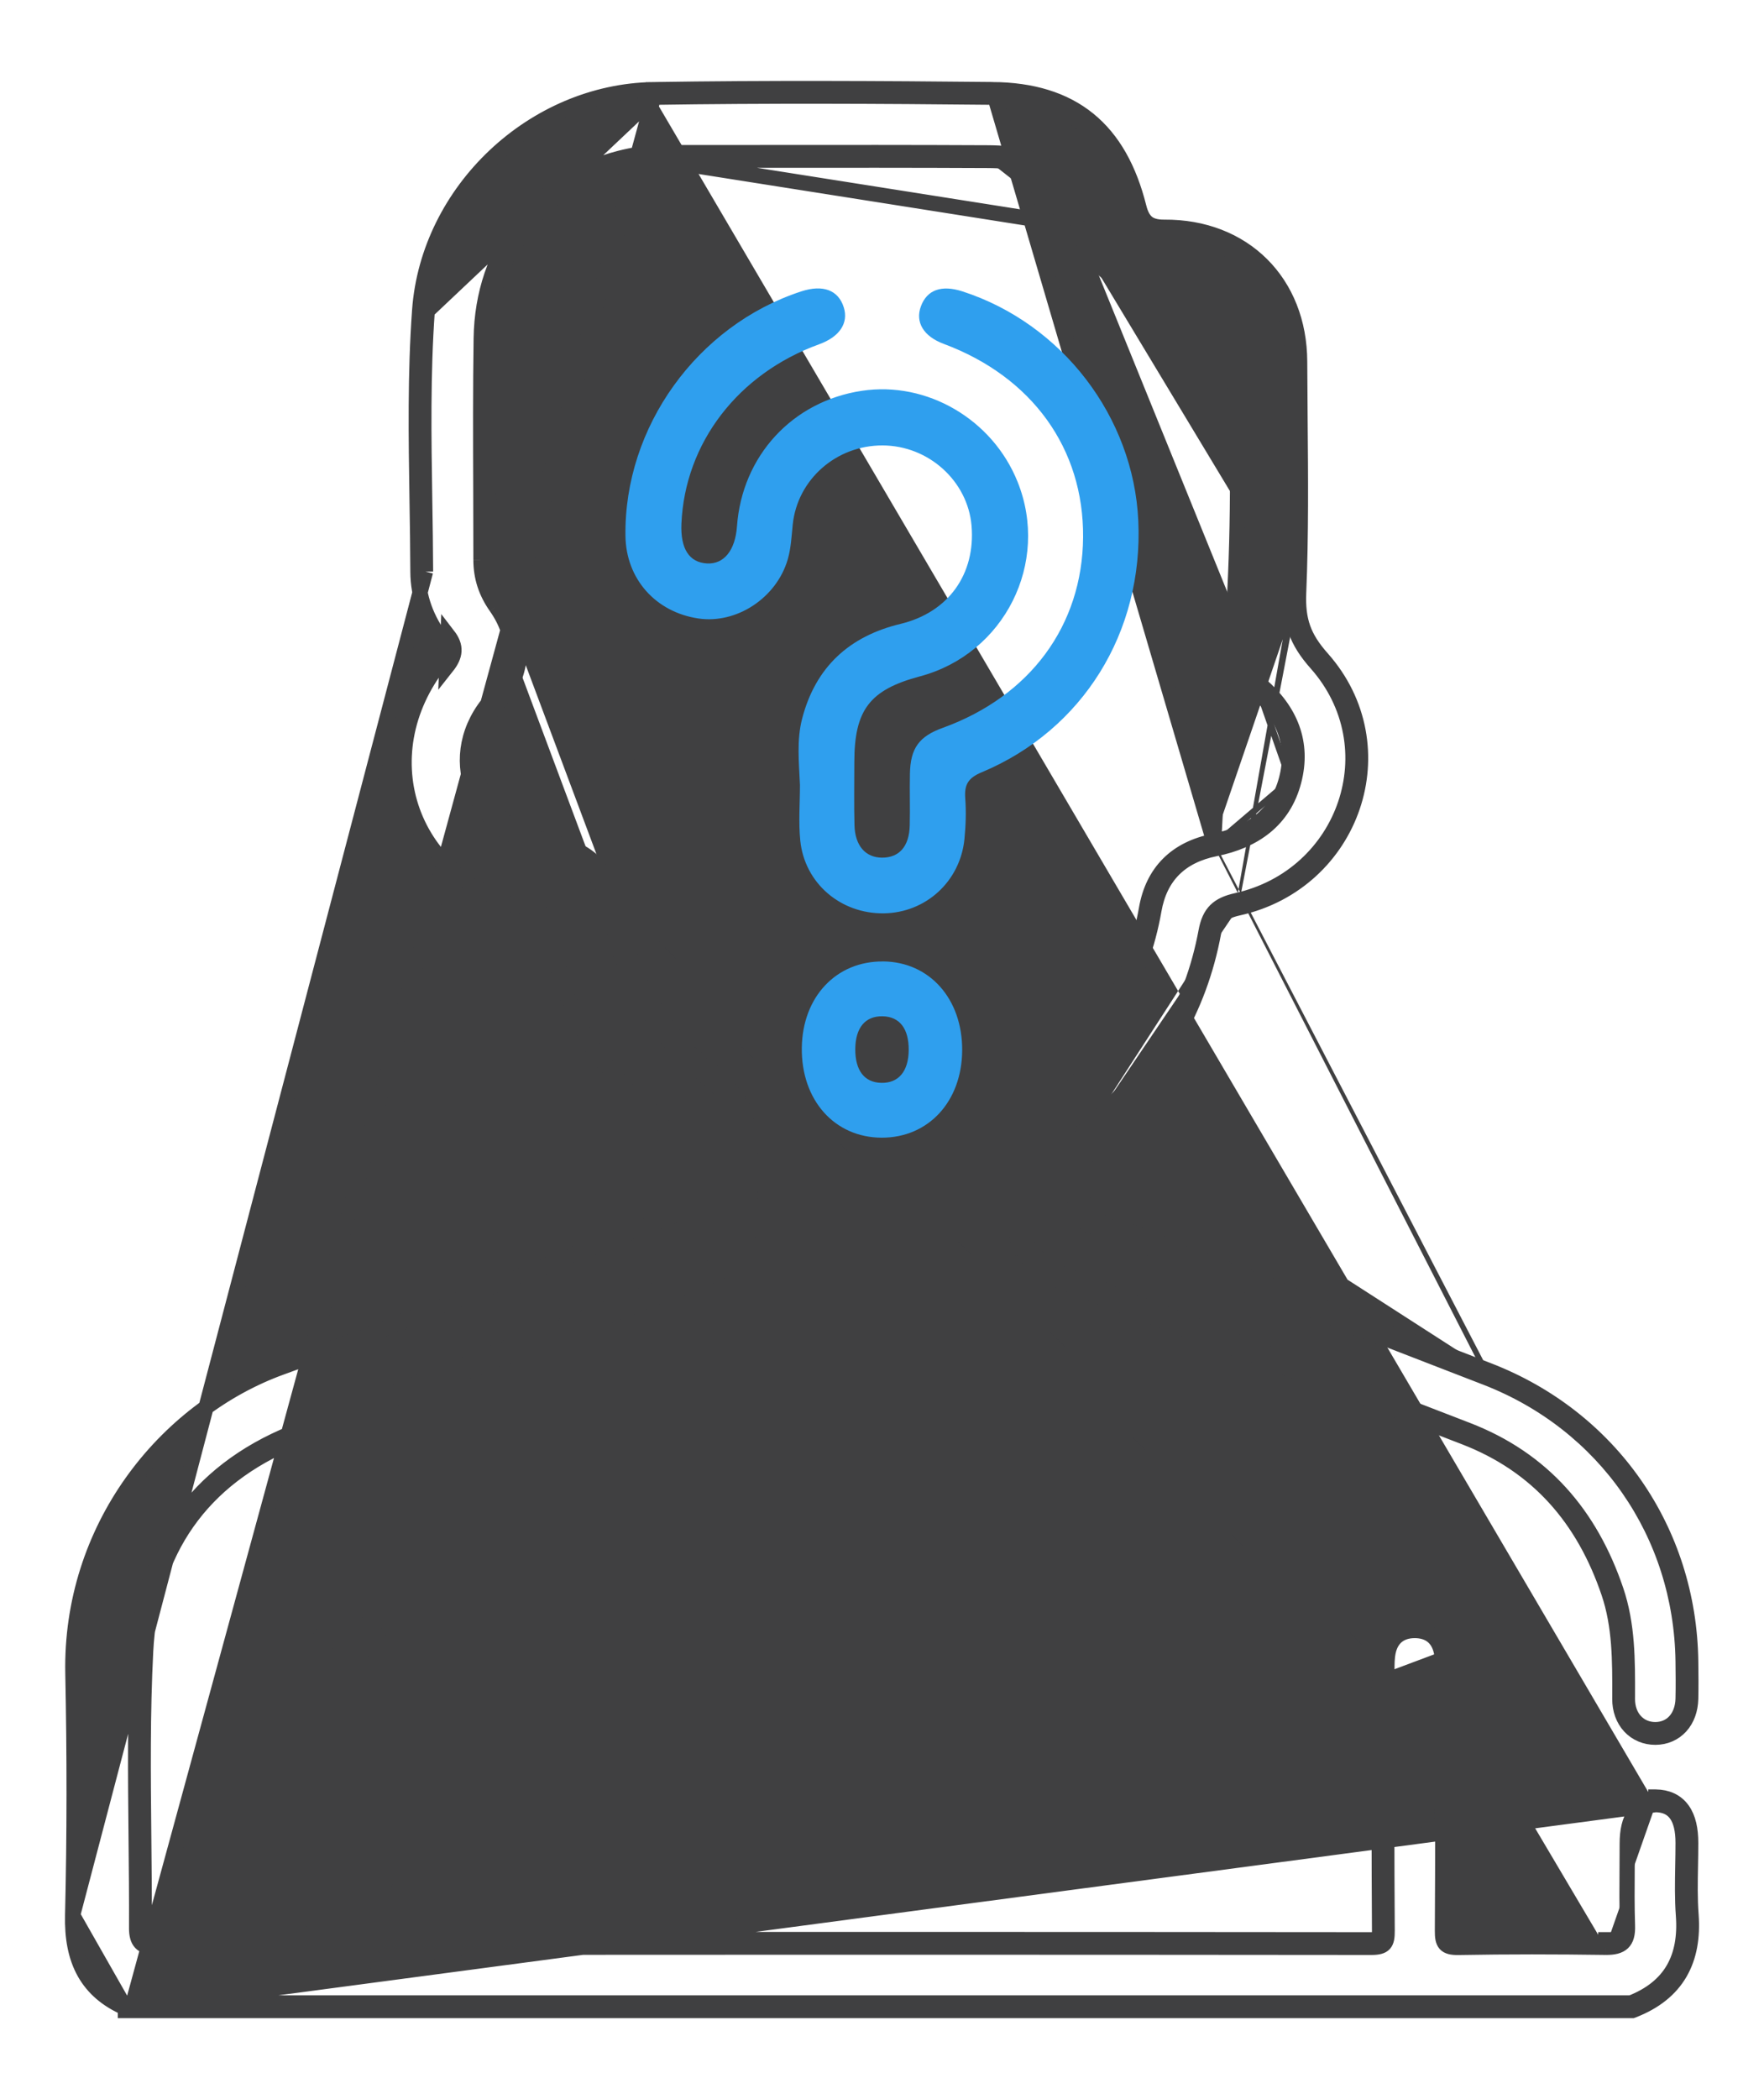 <svg width="116" height="138" viewBox="0 0 116 138" fill="none" xmlns="http://www.w3.org/2000/svg">
<path d="M4.777 125.914L4.777 125.913C4.904 120.622 4.901 115.324 4.793 110.028C4.599 100.527 10.756 92.694 18.516 89.885L18.686 90.355L18.516 89.885C24.271 87.802 29.96 85.553 35.656 83.302C38.433 82.205 41.212 81.106 44.002 80.026C44.303 79.909 44.437 79.802 44.514 79.695C44.594 79.584 44.66 79.408 44.69 79.054C44.804 77.67 44.728 76.482 44.349 75.408C43.972 74.341 43.281 73.35 42.106 72.379L42.106 72.379C38.68 69.551 36.911 65.499 36.165 61.169C36.081 60.686 35.95 60.397 35.769 60.203C35.59 60.01 35.31 59.853 34.812 59.744C30.938 58.9 28.233 56.411 27.127 53.328C26.022 50.244 26.533 46.614 28.989 43.525C29.248 43.199 29.342 42.965 29.353 42.778C29.363 42.602 29.306 42.383 29.067 42.074L29.066 42.072C28.064 40.765 27.486 39.237 27.483 37.576M4.777 125.914L27.983 37.575M4.777 125.914C4.743 127.351 4.957 128.632 5.563 129.701C6.128 130.698 7.009 131.467 8.248 132.01M4.777 125.914L8.248 132.01M27.483 37.576C27.483 37.576 27.483 37.576 27.483 37.576L27.983 37.575M27.483 37.576C27.483 37.576 27.483 37.576 27.483 37.576L27.983 37.575M27.483 37.576C27.478 36.03 27.453 34.477 27.428 32.92C27.363 28.762 27.296 24.576 27.596 20.414M27.983 37.575C27.978 36.014 27.953 34.453 27.928 32.892C27.863 28.741 27.797 24.589 28.094 20.45M27.596 20.414C27.596 20.414 27.596 20.414 27.596 20.414L28.094 20.45M27.596 20.414C28.161 12.536 35.081 6.016 42.97 5.894L42.977 6.394M27.596 20.414L28.094 20.45M28.094 20.45L42.977 6.394M42.977 6.394C50.407 6.279 57.841 6.315 65.274 6.391M42.977 6.394L8.748 131.679H9.248H107.248C109.881 130.649 110.906 128.696 110.703 125.929C110.621 124.836 110.642 123.734 110.662 122.632C110.671 122.141 110.68 121.65 110.68 121.159C110.68 119.478 110.087 118.657 108.876 118.641M42.977 6.394L42.97 5.894C50.406 5.779 57.844 5.815 65.279 5.891M42.977 6.394L65.279 5.891M65.274 6.391C70.301 6.44 73.173 8.828 74.407 13.744C74.695 14.899 75.317 15.448 76.562 15.439C81.51 15.403 84.948 18.828 84.965 23.78C84.969 25.035 84.98 26.29 84.99 27.546C85.023 31.35 85.057 35.154 84.899 38.952M65.274 6.391L65.279 5.891M65.274 6.391L65.279 5.891M84.899 38.952C84.82 40.885 85.253 42.141 86.559 43.61C91.438 49.105 88.521 57.607 81.313 59.207M84.899 38.952L85.399 38.972M84.899 38.952L85.399 38.972C85.399 38.972 85.399 38.972 85.399 38.972M81.313 59.207C80.095 59.478 79.542 59.985 79.312 61.225C78.396 66.171 75.956 70.28 72.082 73.489M81.313 59.207L81.422 59.695M81.313 59.207L81.422 59.695C81.422 59.695 81.422 59.695 81.422 59.695M72.082 73.489C71.182 74.234 70.677 74.984 70.812 76.174C70.866 76.654 70.813 77.176 70.76 77.69C70.668 78.596 70.577 79.482 71.08 80.087C71.595 80.707 72.532 80.981 73.464 81.254C73.854 81.368 74.243 81.482 74.6 81.621C80.024 83.722 85.449 85.821 90.874 87.919C93.15 88.8 95.427 89.68 97.703 90.561M72.082 73.489L72.401 73.874C71.975 74.227 71.681 74.55 71.503 74.894C71.331 75.227 71.251 75.612 71.308 76.118C71.352 76.498 71.335 76.888 71.305 77.252C71.289 77.44 71.272 77.602 71.256 77.757C71.237 77.938 71.219 78.111 71.205 78.308C71.155 78.998 71.208 79.459 71.465 79.767L71.465 79.767C71.735 80.093 72.194 80.323 72.819 80.533C73.07 80.618 73.33 80.694 73.601 80.773C73.661 80.791 73.722 80.808 73.783 80.826C74.114 80.924 74.457 81.029 74.781 81.155C80.204 83.256 85.629 85.355 91.055 87.453C93.331 88.333 95.607 89.214 97.883 90.095M72.082 73.489L72.401 73.874C76.364 70.591 78.866 66.379 79.804 61.316L79.804 61.316C79.908 60.752 80.073 60.426 80.294 60.208C80.517 59.987 80.855 59.821 81.422 59.695M97.703 90.561C105.552 93.597 110.572 100.819 110.68 109.233C110.69 110.047 110.7 110.865 110.68 111.68C110.647 112.903 109.911 113.708 108.856 113.711C107.802 113.714 107.016 112.906 107.019 111.693C107.019 111.627 107.019 111.561 107.02 111.495C107.027 109.153 107.034 106.811 106.269 104.555C104.583 99.579 101.465 95.932 96.475 94.009C90.629 91.756 84.787 89.498 78.945 87.24C76.022 86.11 73.099 84.981 70.176 83.852C67.943 82.988 67.174 81.889 67.151 79.517C67.138 78.091 67.131 76.662 67.151 75.236C67.17 73.593 67.792 72.242 69.109 71.212C72.835 68.294 75.062 64.487 75.884 59.832C76.277 57.591 77.646 56.253 79.912 55.798M97.703 90.561L97.883 90.095C97.883 90.095 97.883 90.095 97.883 90.095M97.703 90.561L97.883 90.095M79.912 55.798C82.472 55.281 84.401 53.94 85.079 51.359M79.912 55.798L79.813 55.308C79.813 55.308 79.813 55.308 79.813 55.308M79.912 55.798L79.813 55.308M85.079 51.359C85.737 48.85 84.86 46.718 82.898 45.02C81.356 43.682 81.019 42.056 81.143 39.992M85.079 51.359L84.596 51.232C84.596 51.232 84.596 51.232 84.596 51.232M85.079 51.359L84.596 51.232M81.143 39.992C81.49 34.215 81.415 28.415 81.182 22.632C81.097 20.509 78.985 19.076 76.735 19.093C73.588 19.112 71.624 17.634 70.861 14.663M81.143 39.992L80.644 39.962C80.644 39.962 80.644 39.962 80.644 39.962M81.143 39.992L80.644 39.962M70.861 14.663C69.98 11.245 68.546 10.067 64.98 10.048M70.861 14.663L70.376 14.788C70.376 14.788 70.376 14.788 70.377 14.788M70.861 14.663L70.377 14.788M64.98 10.048C60.102 10.023 55.224 10.028 50.348 10.032C48.038 10.034 45.729 10.036 43.419 10.035M64.98 10.048L64.977 10.548M64.98 10.048L64.977 10.548C64.977 10.548 64.977 10.548 64.977 10.548M43.419 10.035C42.516 10.035 41.632 10.179 40.761 10.401C35.292 11.804 31.729 16.368 31.644 22.243C31.595 25.534 31.607 28.825 31.618 32.116C31.623 33.679 31.629 35.243 31.628 36.806M43.419 10.035V10.535M43.419 10.035V10.535M31.628 36.806C31.628 37.941 31.955 38.939 32.617 39.884M31.628 36.806H32.128C32.128 36.806 32.128 36.806 32.128 36.806M31.628 36.806L32.128 36.806M32.617 39.884C34.047 41.912 34.021 44.104 32.368 45.939C29.09 49.577 30.979 54.817 35.967 55.782C38.481 56.269 39.68 57.496 40.158 60.054M32.617 39.884L33.026 39.597C33.026 39.597 33.026 39.597 33.026 39.596M32.617 39.884L33.025 39.596C33.025 39.596 33.025 39.596 33.026 39.596M40.158 60.054C40.993 64.513 43.102 68.222 46.697 71.029C48.158 72.17 48.865 73.623 48.836 75.468C48.824 76.205 48.827 76.941 48.831 77.678C48.834 78.328 48.837 78.978 48.829 79.629C48.8 81.873 48.109 82.874 46.01 83.695C43.246 84.776 40.477 85.847 37.709 86.918C31.523 89.312 25.337 91.705 19.197 94.212C12.867 96.793 9.426 101.784 9.079 108.533C8.869 112.614 8.911 116.708 8.952 120.803C8.972 122.79 8.992 124.777 8.984 126.763C8.98 127.64 9.308 128.022 10.205 128.016C13.555 127.993 16.902 127.973 20.252 128.029C21.103 128.042 21.142 127.679 21.139 127.018C21.124 122.766 21.126 118.512 21.128 114.26C21.129 112.842 21.129 111.425 21.129 110.008C21.129 107.97 21.669 107.162 23.002 107.188C24.283 107.214 24.803 108.013 24.803 109.962C24.803 111.379 24.805 112.796 24.806 114.214C24.81 118.467 24.815 122.72 24.78 126.972C24.774 127.846 25.023 128.025 25.861 128.025C47.3 128.003 68.739 128.003 90.178 128.025C91.055 128.025 91.226 127.764 91.219 126.936C91.186 122.118 91.192 117.299 91.199 112.479C91.201 111.628 91.202 110.777 91.203 109.926M40.158 60.054L40.649 59.962M40.158 60.054L40.649 59.962M91.203 109.926C91.203 109.898 91.203 109.87 91.203 109.842C91.202 109.421 91.202 108.993 91.288 108.588C91.484 107.676 92.103 107.195 93.033 107.195C93.966 107.195 94.582 107.672 94.782 108.585M91.203 109.926L90.703 109.926M91.203 109.926H90.703C90.703 109.926 90.703 109.926 90.703 109.926M94.782 108.585C94.871 108.991 94.871 109.419 94.87 109.841C94.87 109.869 94.87 109.896 94.87 109.923M94.782 108.585L95.27 108.478C95.27 108.478 95.27 108.478 95.27 108.478L94.782 108.585ZM94.87 109.923C94.871 110.59 94.872 111.258 94.873 111.926C94.879 116.928 94.886 121.932 94.854 126.933C94.847 127.757 95.014 128.045 95.908 128.029C99.134 127.97 102.359 127.976 105.585 128.022M94.87 109.923L95.37 109.922C95.37 109.923 95.37 109.923 95.37 109.923H94.87ZM105.585 128.022C106.639 128.035 107.058 127.675 107.022 126.603C106.981 125.34 106.99 124.075 106.999 122.81C107.002 122.28 107.006 121.749 107.006 121.218C107.006 119.471 107.625 118.621 108.876 118.641M105.585 128.022L105.592 127.522C105.592 127.522 105.591 127.522 105.591 127.522L105.585 128.022ZM108.876 118.641L108.883 118.141C108.883 118.141 108.883 118.141 108.884 118.141C109.613 118.151 110.228 118.412 110.639 118.984C111.027 119.525 111.18 120.275 111.18 121.159C111.18 121.67 111.171 122.172 111.162 122.669C111.142 123.759 111.122 124.823 111.202 125.891L111.202 125.892C111.308 127.343 111.096 128.632 110.471 129.707C109.843 130.786 108.829 131.598 107.431 132.145L107.343 132.179H107.248H8.748H8.248V132.01M108.876 118.641L8.248 132.01M90.703 109.926C90.702 110.776 90.701 111.626 90.699 112.477C90.692 117.298 90.686 122.119 90.719 126.94V126.94C90.721 127.135 90.711 127.266 90.693 127.356C90.684 127.398 90.675 127.424 90.668 127.439C90.667 127.442 90.666 127.444 90.665 127.446C90.663 127.45 90.661 127.452 90.66 127.454C90.659 127.456 90.658 127.457 90.658 127.457L90.656 127.459C90.656 127.459 90.655 127.46 90.654 127.461C90.652 127.461 90.65 127.463 90.648 127.464C90.638 127.469 90.618 127.479 90.582 127.489C90.504 127.51 90.378 127.525 90.178 127.525C68.739 127.503 47.3 127.503 25.86 127.525C25.663 127.525 25.532 127.514 25.443 127.495C25.401 127.486 25.375 127.476 25.361 127.47C25.359 127.469 25.357 127.468 25.355 127.467C25.351 127.465 25.349 127.463 25.347 127.462C25.345 127.461 25.344 127.46 25.344 127.46L25.343 127.458C25.342 127.457 25.34 127.455 25.337 127.45C25.332 127.44 25.323 127.42 25.313 127.382C25.293 127.302 25.279 127.176 25.28 126.976C25.315 122.722 25.31 118.465 25.306 114.212C25.305 112.795 25.303 111.378 25.303 109.962C25.303 108.966 25.175 108.155 24.802 107.581C24.397 106.959 23.768 106.704 23.012 106.688L23.012 106.688C22.232 106.673 21.574 106.91 21.15 107.547C20.762 108.13 20.629 108.97 20.629 110.008C20.629 111.425 20.629 112.842 20.628 114.259C20.626 118.512 20.624 122.767 20.639 127.02L20.639 127.02C20.64 127.187 20.637 127.303 20.626 127.392C20.618 127.448 20.609 127.477 20.604 127.489C20.576 127.504 20.486 127.532 20.26 127.529C16.903 127.473 13.551 127.493 10.202 127.516H10.201C9.809 127.519 9.673 127.433 9.62 127.377C9.56 127.313 9.482 127.16 9.484 126.765C9.492 124.763 9.472 122.768 9.452 120.778C9.41 116.692 9.369 112.624 9.578 108.558C9.915 101.999 13.24 97.181 19.386 94.674L19.386 94.674C25.521 92.17 31.701 89.779 37.884 87.386C40.654 86.315 43.424 85.243 46.192 84.16C47.281 83.734 48.086 83.232 48.606 82.48C49.127 81.728 49.314 80.8 49.329 79.635L49.329 79.635C49.337 78.98 49.334 78.326 49.331 77.677L49.33 77.546C49.327 76.852 49.324 76.163 49.336 75.476L49.336 75.476C49.368 73.471 48.587 71.871 47.005 70.635L47.005 70.635C43.514 67.909 41.464 64.311 40.649 59.962L90.703 109.926ZM40.649 59.962C40.4 58.626 39.95 57.574 39.183 56.791C38.415 56.008 37.38 55.547 36.062 55.291L36.061 55.291C33.728 54.84 32.159 53.401 31.538 51.692C30.917 49.985 31.22 47.959 32.739 46.274C33.634 45.281 34.11 44.164 34.149 43.001C34.187 41.84 33.79 40.681 33.026 39.596M40.649 59.962L43.419 10.535C42.569 10.535 41.727 10.67 40.884 10.886C35.642 12.231 32.226 16.593 32.144 22.25L32.144 22.25C32.095 25.537 32.106 28.82 32.118 32.108C32.123 33.673 32.129 35.239 32.128 36.806M33.026 39.596C32.42 38.731 32.128 37.833 32.128 36.806M43.419 10.535C45.73 10.536 48.04 10.534 50.35 10.532C55.226 10.528 60.101 10.523 64.977 10.548M43.419 10.535L70.377 14.788M64.977 10.548C66.717 10.557 67.832 10.851 68.617 11.473C69.403 12.096 69.946 13.117 70.377 14.788M80.644 39.962C80.515 42.106 80.864 43.917 82.571 45.398L82.571 45.398C84.417 46.995 85.197 48.941 84.596 51.232M80.644 39.962L79.813 55.308M84.596 51.232C83.98 53.577 82.246 54.817 79.813 55.308M79.813 55.308C78.606 55.55 77.601 56.036 76.843 56.791C76.083 57.547 75.603 58.541 75.392 59.745C74.59 64.282 72.427 67.979 68.801 70.818C67.358 71.947 66.672 73.444 66.651 75.229C66.631 76.661 66.638 78.095 66.651 79.522V79.522C66.663 80.755 66.868 81.739 67.425 82.536C67.981 83.333 68.838 83.87 69.996 84.318L69.996 84.318C72.918 85.447 75.84 86.576 78.761 87.705C84.605 89.964 90.449 92.222 96.295 94.475C101.129 96.338 104.15 99.861 105.796 104.715C106.533 106.891 106.526 109.16 106.52 111.527L106.519 111.691C106.517 112.407 106.749 113.04 107.174 113.498C107.601 113.958 108.197 114.213 108.858 114.211C109.52 114.209 110.104 113.951 110.522 113.488C110.937 113.029 111.161 112.401 111.18 111.693L111.18 111.692C111.2 110.867 111.19 110.04 111.18 109.227V109.226C111.069 100.609 105.923 93.204 97.883 90.095M79.813 55.308L65.279 5.891C67.871 5.916 69.966 6.546 71.578 7.854C73.188 9.16 74.258 11.096 74.892 13.623L74.892 13.623C75.022 14.142 75.209 14.452 75.44 14.639C75.669 14.824 76.008 14.943 76.558 14.939L76.558 14.939C79.152 14.92 81.381 15.81 82.965 17.384C84.549 18.958 85.456 21.184 85.465 23.779C85.469 25.027 85.48 26.279 85.49 27.532C85.523 31.339 85.557 35.161 85.399 38.972M81.422 59.695C88.984 58.017 92.077 49.072 86.933 43.278L86.933 43.278C86.309 42.576 85.915 41.95 85.681 41.288C85.447 40.627 85.361 39.897 85.399 38.972M20.616 127.482C20.616 127.482 20.614 127.484 20.609 127.487C20.613 127.483 20.615 127.481 20.616 127.482ZM29.381 43.836C29.957 43.109 30.033 42.508 29.463 41.768L29.381 43.836Z" fill="#404041" stroke="#404041"/>
<path d="M52.605 51.603C52.543 50.142 52.377 48.659 52.752 47.231C53.634 43.855 55.842 41.827 59.222 41.015C62.364 40.259 64.158 37.749 63.888 34.558C63.637 31.621 61.058 29.294 58.04 29.284C54.989 29.274 52.436 31.526 52.13 34.483C52.052 35.249 52.016 36.038 51.804 36.768C51.062 39.324 48.421 41.035 45.92 40.66C43.1 40.236 41.169 38.049 41.13 35.239C41.029 28.084 45.842 21.392 52.693 19.156C54.119 18.69 55.132 19.071 55.487 20.209C55.812 21.242 55.207 22.148 53.865 22.634C48.535 24.564 45.038 29.121 44.81 34.434C44.742 36.074 45.321 36.977 46.49 37.042C47.607 37.104 48.349 36.184 48.463 34.604C48.795 29.972 52.11 26.376 56.678 25.692C60.96 25.049 65.268 27.569 66.916 31.676C69.055 37.006 66.05 42.987 60.492 44.467C57.193 45.347 56.184 46.664 56.18 50.097C56.18 51.479 56.154 52.861 56.19 54.243C56.223 55.602 56.916 56.381 58.007 56.385C59.134 56.385 59.791 55.645 59.824 54.266C59.853 53.128 59.811 51.991 59.837 50.853C59.87 49.187 60.443 48.411 61.986 47.854C67.746 45.774 71.178 41.116 71.224 35.321C71.269 29.486 67.873 24.776 62.061 22.608C60.736 22.116 60.169 21.184 60.56 20.134C60.964 19.049 61.914 18.713 63.298 19.159C69.85 21.285 74.538 27.403 74.854 34.235C75.193 41.547 71.217 47.991 64.549 50.775C63.657 51.146 63.409 51.593 63.474 52.48C63.539 53.366 63.51 54.269 63.422 55.156C63.148 57.94 60.886 60.006 58.124 60.045C55.282 60.084 52.908 58.067 52.625 55.254C52.504 54.047 52.605 52.819 52.605 51.603Z" fill="#2F9FEE"/>
<path d="M58.075 63.209C54.991 63.177 52.765 65.54 52.727 68.891C52.686 72.325 54.878 74.787 57.981 74.794C61.055 74.8 63.256 72.412 63.272 69.048C63.291 65.669 61.127 63.238 58.078 63.206L58.075 63.209ZM57.956 71.19C56.841 71.168 56.231 70.372 56.243 68.958C56.256 67.56 56.901 66.791 58.04 66.813C59.161 66.836 59.769 67.628 59.756 69.042C59.743 70.433 59.089 71.212 57.959 71.19H57.956Z" fill="#2F9FEE"/>
</svg>
